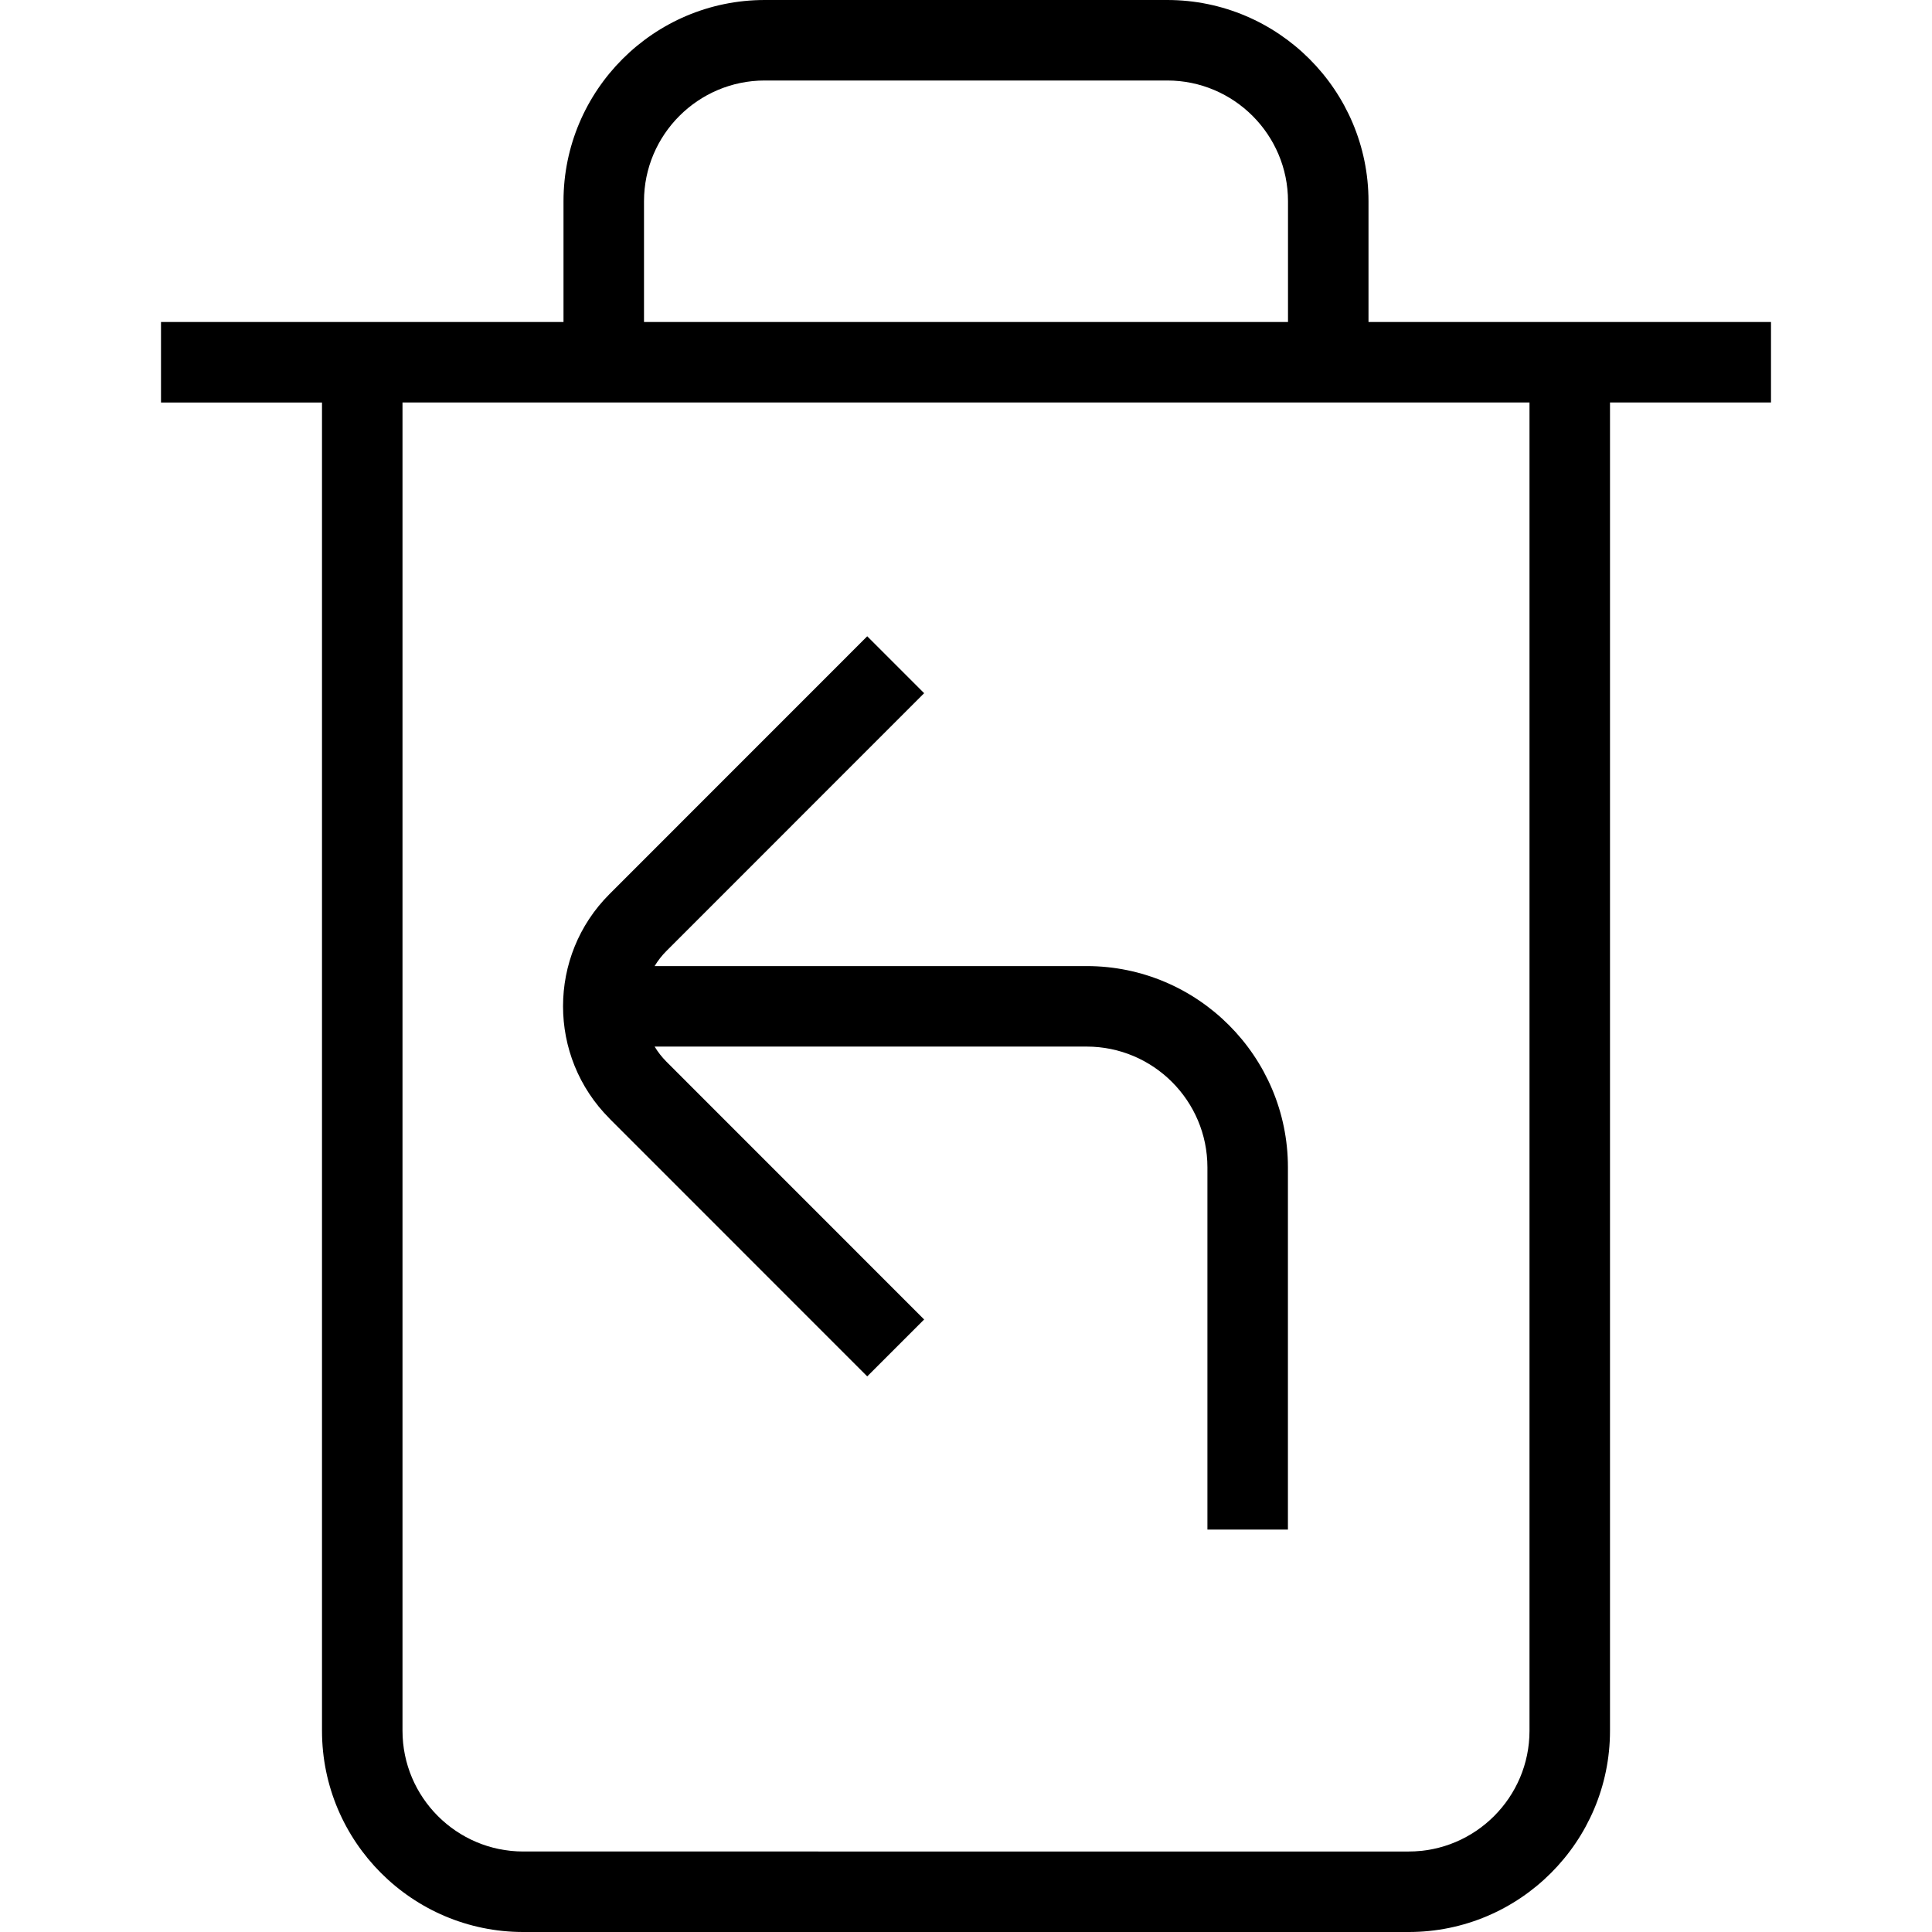 <?xml version="1.0" encoding="UTF-8"?>
<svg xmlns="http://www.w3.org/2000/svg" id="Layer_1" data-name="Layer 1" viewBox="0 0 24 24" width="512" height="512"><path d="m22,4h-5v-1.5c0-1.378-1.121-2.5-2.5-2.5h-5c-1.379,0-2.5,1.122-2.5,2.5v1.5H2v1h2v16.5c0,1.378,1.121,2.5,2.5,2.5h11c1.379,0,2.5-1.122,2.5-2.5V5h2v-1Zm-14-1.5c0-.827.673-1.5,1.5-1.5h5c.827,0,1.5.673,1.5,1.5v1.5h-8v-1.5Zm11,19c0,.827-.673,1.5-1.5,1.5H6.5c-.827,0-1.5-.673-1.5-1.5V5h14v16.5Zm-11.429-7.606c-.769-.769-.769-2.019,0-2.787l3.202-3.203.707.707-3.202,3.203c-.057.057-.106.12-.146.187h5.367c1.379,0,2.5,1.122,2.5,2.5v4.5h-1v-4.5c0-.827-.673-1.5-1.5-1.5h-5.367c.04.067.089.129.146.187l3.202,3.203-.707.707-3.202-3.203Z"/></svg>
